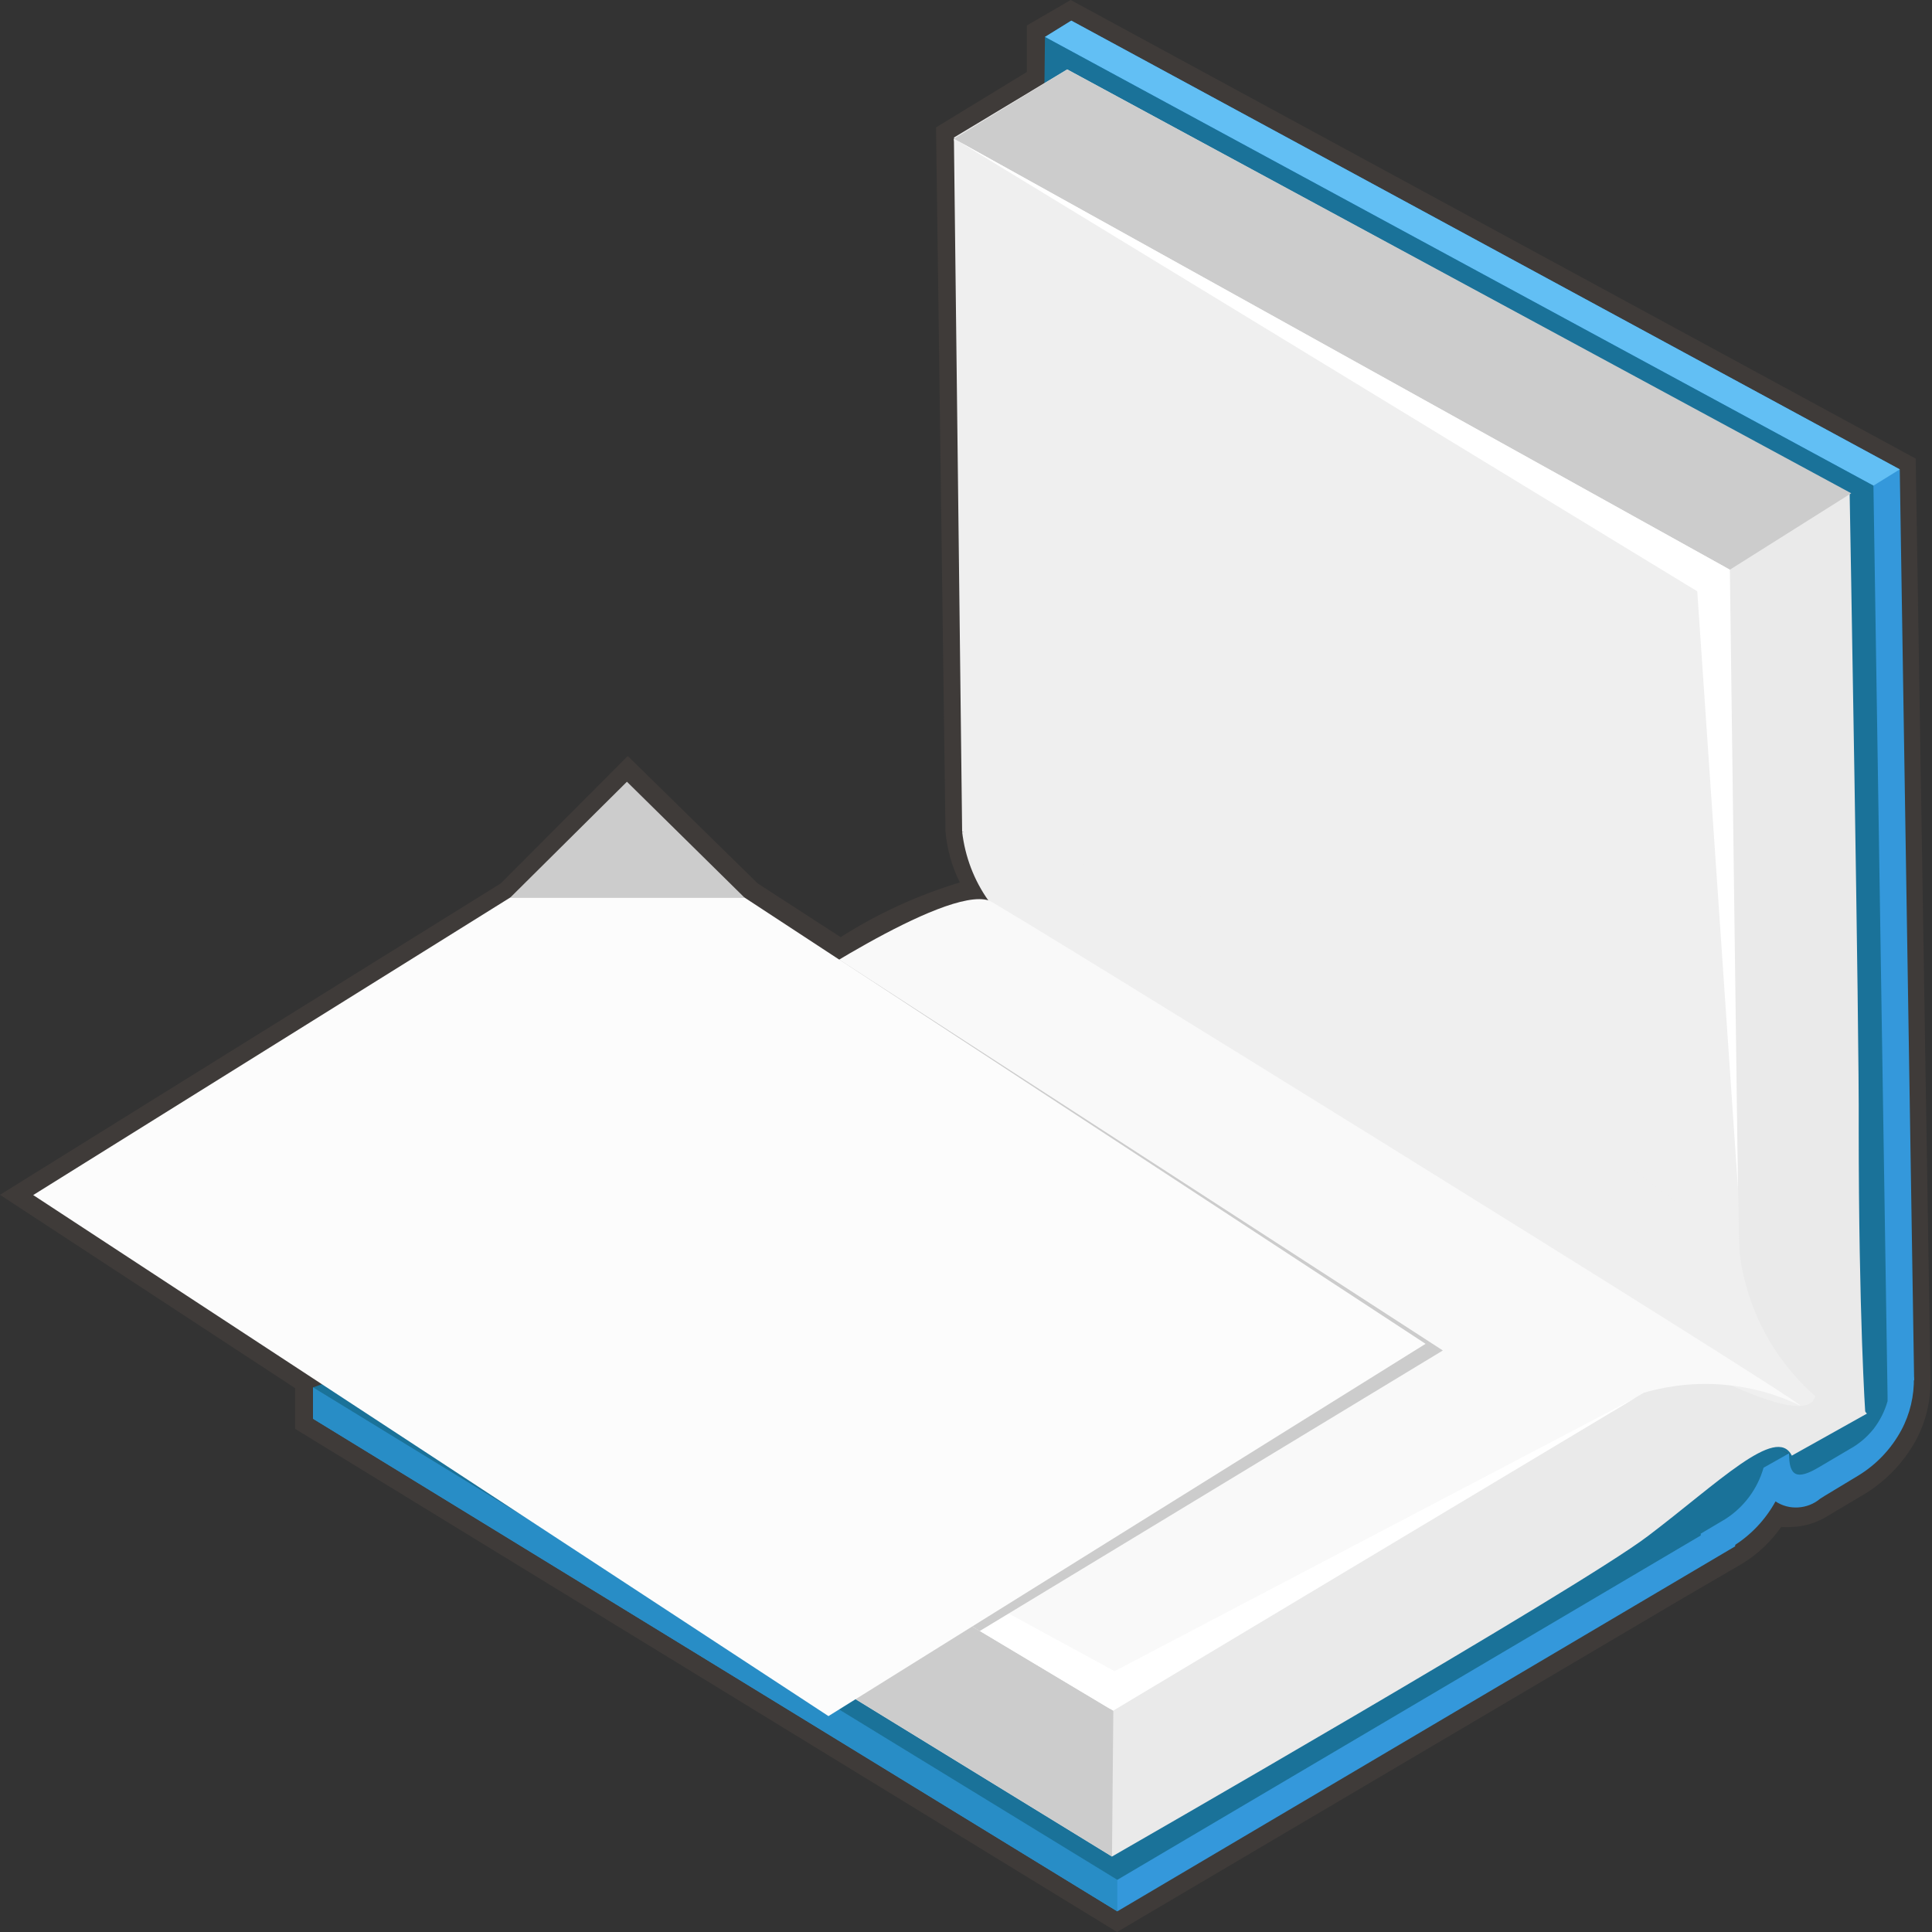 <svg width="16" height="16" viewBox="0 0 16 16" fill="none" xmlns="http://www.w3.org/2000/svg">
<rect x="0" y="0" width="16" height="16" fill="#333333" stroke="none"/>
<g clip-path="url(#clip0_1779_4606)">
<path d="M2.444 11.833V11.496L0 9.895L4.147 7.316L5.199 6.261L6.275 7.316L6.962 7.761C7.269 7.565 7.602 7.413 7.949 7.308C7.883 7.176 7.842 7.031 7.83 6.883L7.752 1.055L8.504 0.596V0.211L8.867 0L15.865 3.798L15.987 11.403C15.994 11.587 15.952 11.77 15.865 11.931C15.768 12.106 15.629 12.254 15.461 12.361L15.139 12.553C15.049 12.61 14.945 12.642 14.839 12.646C14.809 12.648 14.78 12.648 14.751 12.646C14.665 12.768 14.556 12.871 14.429 12.949L13.945 13.231L9.251 16L2.444 11.833Z" fill="#3F3B39"/>
<path d="M14.256 11.868C13.993 11.595 13.75 11.305 13.527 10.997L7.864 8.6L2.908 10.393V11.509L9.209 15.375L14.162 12.456C14.309 12.363 14.418 12.22 14.471 12.052C14.395 11.996 14.323 11.934 14.256 11.868Z" fill="white"/>
<path d="M13.426 11.427L14.818 12.041L14.774 12.413L15.707 11.796L15.661 11.551L14.927 11.208C14.927 11.208 14.45 10.702 13.426 11.427Z" fill="#1A7299"/>
<path d="M14.818 12.042L9.702 15.064L3.04 10.987L8.499 9.025L14.818 12.042Z" fill="#1A7299"/>
<path d="M13.115 11.949L14.359 12.638L14.655 12.411L14.611 12.165L13.877 11.823C13.877 11.823 14.139 11.221 13.115 11.949Z" fill="#1A7299"/>
<path d="M14.37 12.806L9.253 15.829L2.592 11.749V11.49L14.37 12.548V12.806Z" fill="#3498DB"/>
<path d="M9.253 15.567V15.829L2.592 11.749V11.49L9.253 15.567Z" fill="#288DC6"/>
<path d="M14.37 12.548L9.253 15.568L2.592 11.49L8.051 9.528L14.37 12.548Z" fill="#1A7299"/>
<path d="M14.053 11.274L7.864 8.6L2.908 10.393V11.509L9.209 15.375C9.209 15.375 13.069 13.16 13.646 12.722C14.225 12.284 14.712 11.796 14.839 12.055L15.461 11.707C14.743 10.892 14.053 11.274 14.053 11.274Z" fill="#EAEAEA"/>
<path d="M9.22 14.167L2.908 10.393L2.913 11.511L9.209 15.375L9.22 14.167Z" fill="#CCCCCC"/>
<path d="M14.053 11.274L9.188 14.149L2.908 10.393L6.446 8.265L14.053 11.274Z" fill="#F9F9F9"/>
<path d="M15.095 11.09C15.115 10.978 15.148 10.869 15.194 10.765L8.883 6.973C8.812 7.148 8.786 7.339 8.807 7.527C9.481 8.228 13.649 10.549 15.069 11.367C15.072 11.274 15.081 11.181 15.095 11.09Z" fill="#EFEFEF"/>
<path d="M15.85 11.406L15.749 11.451L15.632 11.54V11.604C15.608 11.688 15.569 11.765 15.516 11.834C15.462 11.901 15.396 11.958 15.321 11.999L15.111 12.123L15.062 12.152C14.878 12.261 14.816 12.223 14.816 12.036L14.605 12.155C14.555 12.331 14.442 12.482 14.289 12.58L14.085 12.701V12.965L14.362 12.799C14.504 12.709 14.622 12.583 14.704 12.434C14.76 12.471 14.825 12.488 14.891 12.484C14.957 12.48 15.021 12.456 15.072 12.413L15.108 12.39L15.393 12.218C15.541 12.127 15.663 11.998 15.746 11.844C15.818 11.71 15.853 11.559 15.85 11.406Z" fill="#3498DB"/>
<path d="M13.543 11.577L9.219 14.167L2.937 10.412L9.23 13.84L13.543 11.577Z" fill="white"/>
<path d="M14.994 10.309C14.63 10.219 14.261 10.155 13.888 10.119L8.963 6.427L7.9 1.153L8.838 0.575L15.318 4.085L15.438 9.927C15.435 10.103 15.372 10.273 15.259 10.406C15.173 10.367 15.085 10.334 14.994 10.309Z" fill="white"/>
<path d="M15.852 11.43L15.733 3.887L8.872 0.171L8.654 0.306L15.632 11.564L15.852 11.43Z" fill="#3498DB"/>
<path d="M15.515 4.022L15.733 3.887L8.872 0.171L8.654 0.306L15.515 4.022Z" fill="#62BFF4"/>
<path d="M15.632 11.564L15.515 4.022L8.654 0.306L8.569 7.722L15.632 11.564Z" fill="#1A7299"/>
<path d="M14.406 10.443L8.963 6.414L7.9 1.139L8.838 0.575L15.318 4.085C15.318 4.085 15.399 8.603 15.393 9.338C15.393 10.902 15.448 11.712 15.448 11.712C15.158 11.653 14.897 11.495 14.707 11.264C14.518 11.034 14.412 10.744 14.406 10.443Z" fill="#EAEAEA"/>
<path d="M14.326 4.718L7.9 1.15L8.838 0.575L15.331 4.085L14.326 4.718Z" fill="#CCCCCC"/>
<path d="M14.406 10.444L14.292 4.7L7.9 1.15L7.968 6.886L14.406 10.444Z" fill="#EFEFEF"/>
<path d="M14.403 10.341C14.452 10.815 14.678 11.251 15.033 11.562C14.857 12.292 8.758 7.912 8.652 7.851C8.467 7.763 8.307 7.629 8.187 7.46C8.067 7.292 7.992 7.095 7.968 6.888L10.834 7.666L14.403 10.341Z" fill="#EFEFEF"/>
<path d="M14.393 9.84L14.326 4.718L7.931 1.166L14.056 4.897L14.393 9.84Z" fill="white"/>
<path d="M13.618 11.533C14.049 11.408 14.51 11.447 14.914 11.643C14.774 11.511 8.294 7.498 8.191 7.458C7.82 7.332 6.446 8.265 6.446 8.265L9.528 9.642L13.618 11.533Z" fill="#F9F9F9"/>
<path d="M8.113 13.508L11.949 11.184L6.952 7.948L2.976 10.338L8.113 13.508Z" fill="#CCCCCC"/>
<path d="M6.164 7.432L5.192 6.474L4.227 7.432H6.164Z" fill="#CCCCCC"/>
<path d="M6.164 7.432H4.227L0.275 9.897L6.861 14.212L11.806 11.129L6.164 7.432Z" fill="#FCFCFC"/>
</g>
<defs>
<clipPath id="clip0_1779_4606">
<rect width="16" height="16" fill="white"/>
</clipPath>
</defs>
</svg>
